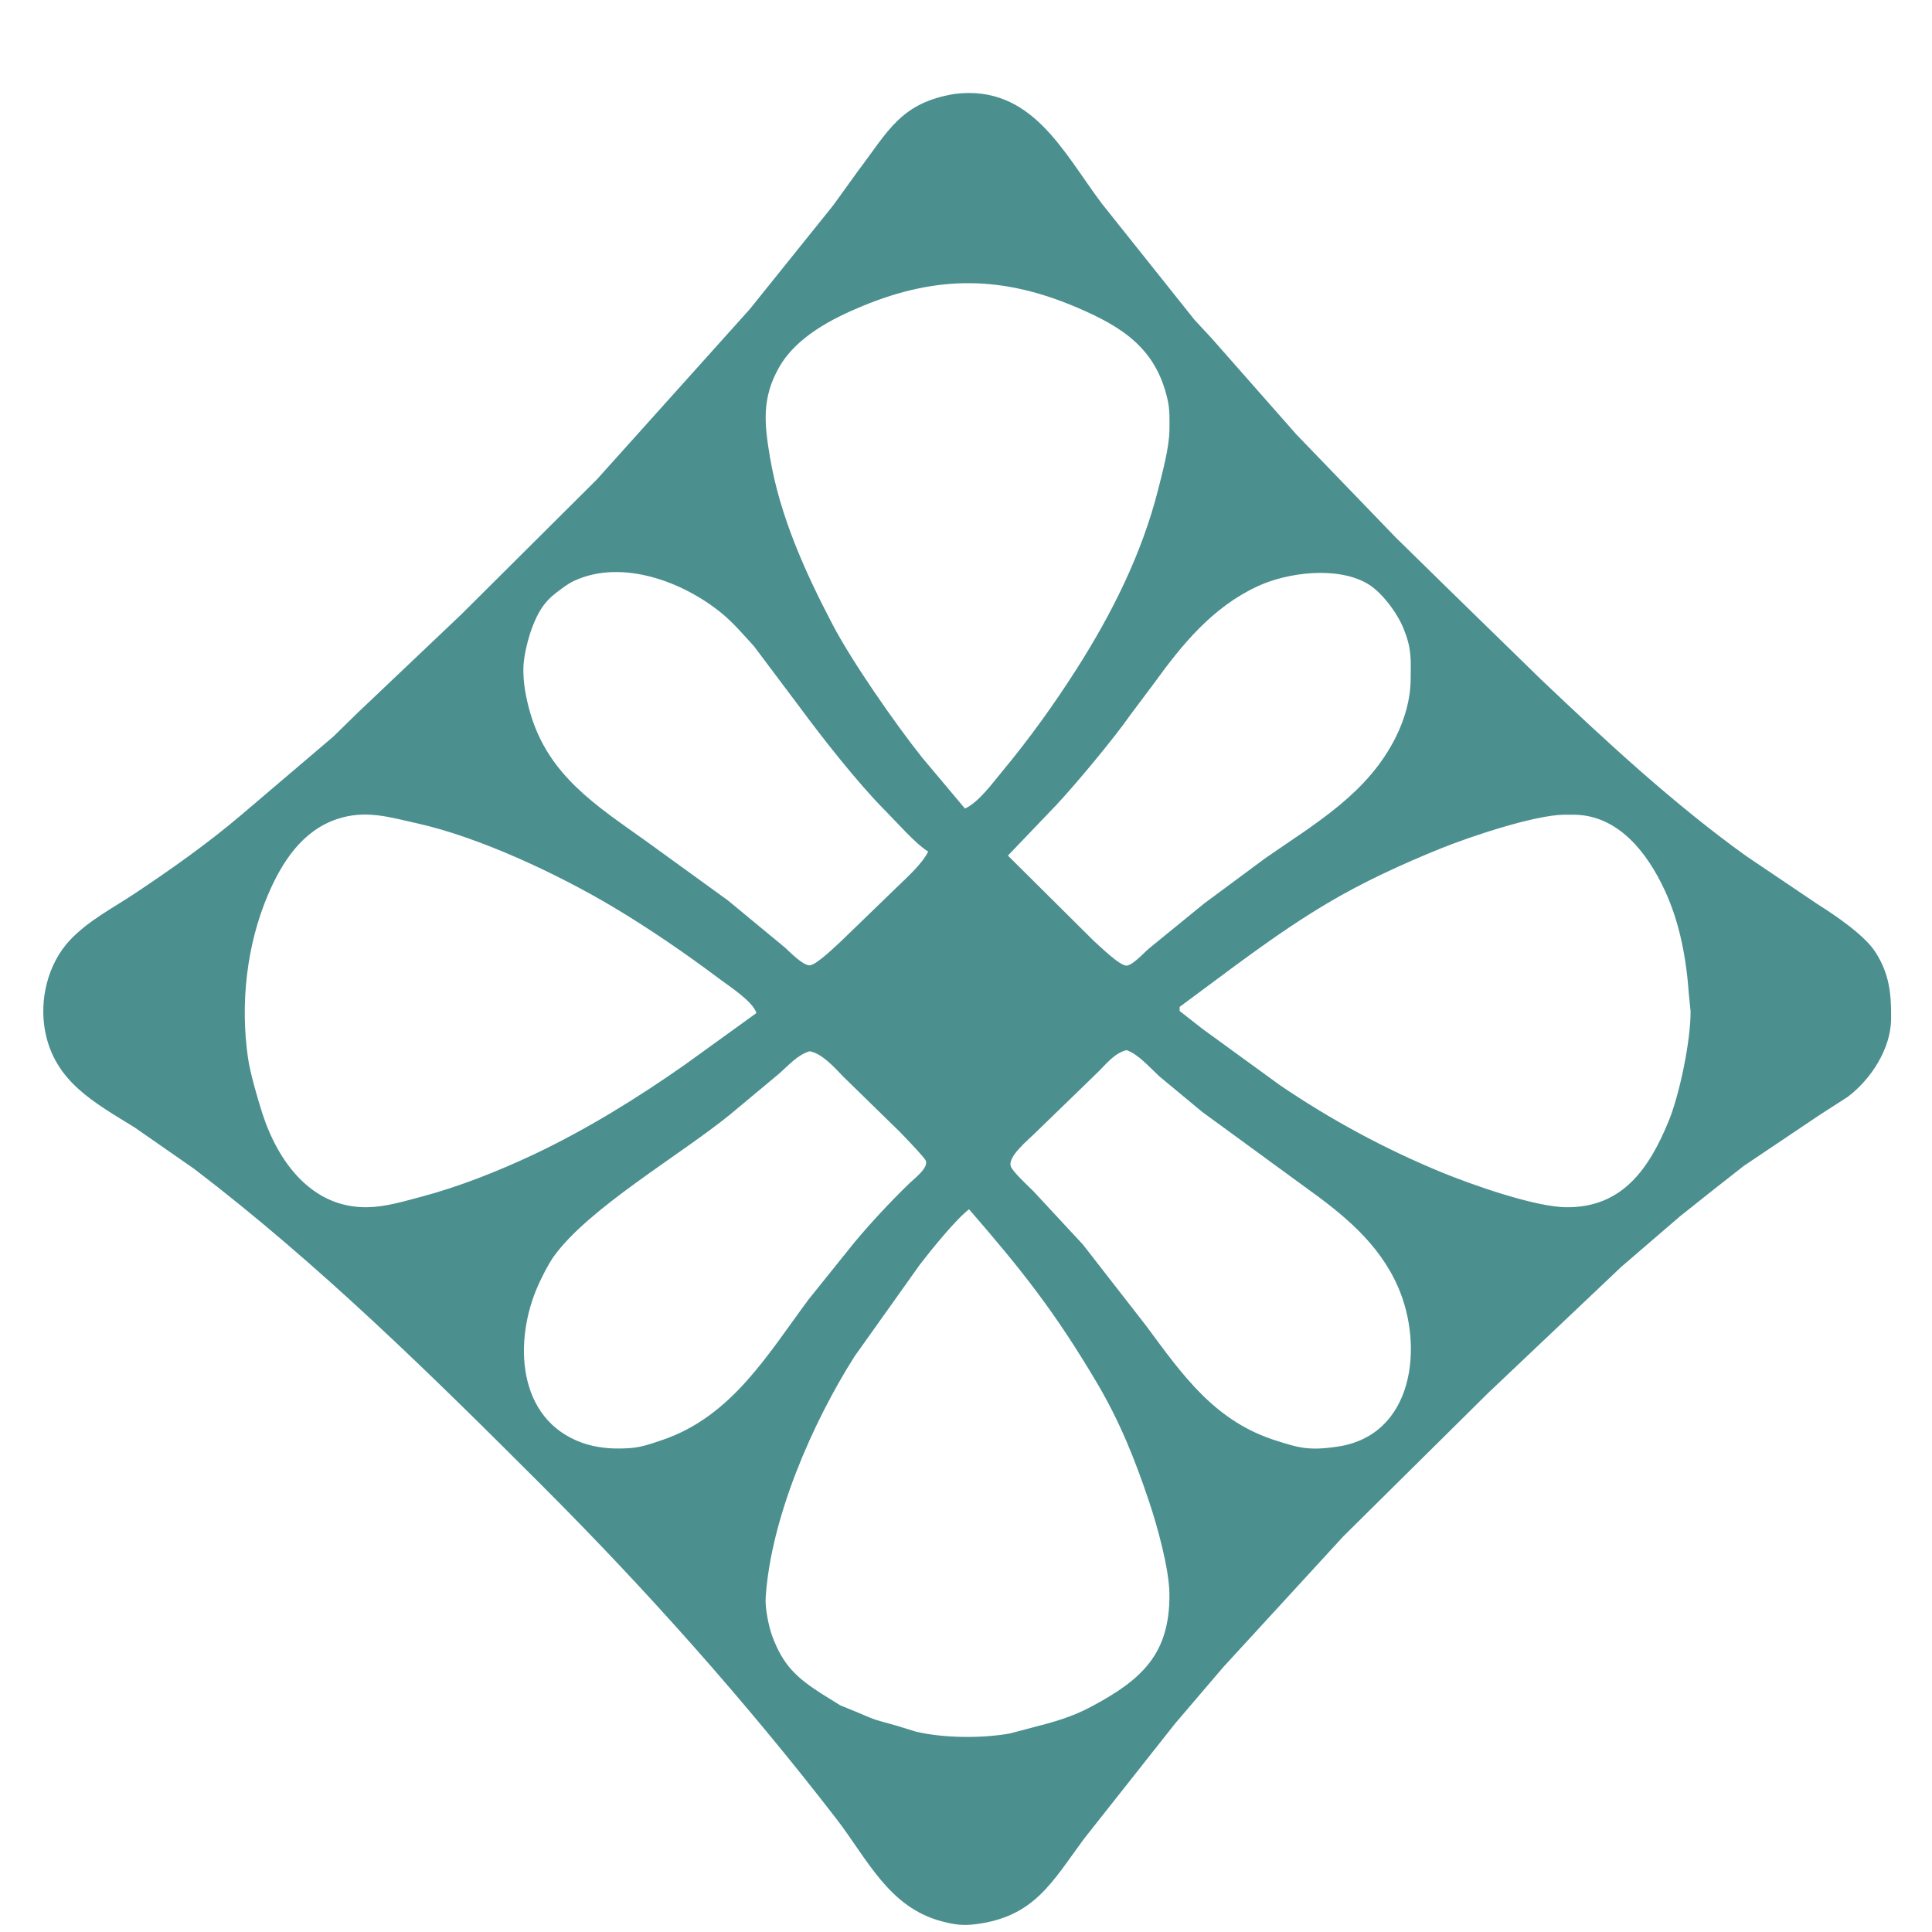 <?xml version="1.0" standalone="no"?>
<!DOCTYPE svg PUBLIC "-//W3C//DTD SVG 20010904//EN"
 "http://www.w3.org/TR/2001/REC-SVG-20010904/DTD/svg10.dtd">

<svg xmlns="http://www.w3.org/2000/svg"
     width="120" height="120"
     viewBox="0 0 945 900">
  <path id="Selection"
        fill="#4b8f8f" stroke="none" stroke-width="0"
        d="M 467.00,23.43
           C 504.56,18.79 519.87,51.68 538.87,77.00
             538.87,77.00 584.32,134.00 584.32,134.00
             584.32,134.00 592.68,143.00 592.68,143.00
             592.68,143.00 634.09,190.00 634.09,190.00
             634.09,190.00 682.63,240.33 682.63,240.33
             682.63,240.33 710.00,267.16 710.00,267.16
             710.00,267.16 754.01,310.09 754.01,310.09
             785.54,340.03 818.66,370.75 854.00,396.14
             854.00,396.14 889.00,419.75 889.00,419.75
             897.47,425.08 911.82,434.77 917.19,443.00
             924.18,453.73 925.14,463.70 925.00,476.00
             924.83,490.52 915.16,505.41 903.83,513.97
             903.83,513.97 890.00,522.88 890.00,522.88
             890.00,522.88 853.00,547.74 853.00,547.74
             853.00,547.74 838.00,559.50 838.00,559.50
             838.00,559.50 821.72,572.45 821.72,572.45
             821.72,572.45 793.00,597.17 793.00,597.17
             793.00,597.17 727.91,658.84 727.91,658.84
             727.91,658.84 657.04,729.00 657.04,729.00
             657.04,729.00 598.29,793.00 598.29,793.00
             598.29,793.00 574.74,820.58 574.74,820.58
             574.74,820.58 530.15,877.00 530.15,877.00
             514.43,898.34 505.79,915.17 477.00,918.71
             470.89,919.47 466.88,918.88 461.00,917.37
             434.74,910.62 424.36,886.92 408.99,867.00
             364.71,809.64 316.22,755.22 265.00,704.00
             210.90,649.90 155.89,595.72 95.00,549.24
             95.00,549.24 66.00,529.06 66.00,529.06
             46.43,516.91 26.87,506.78 22.09,482.00
             19.13,466.62 23.34,448.87 34.26,437.30
             43.31,427.71 55.16,421.71 66.00,414.49
             83.89,402.56 101.60,390.06 118.00,376.13
             118.00,376.13 163.00,337.83 163.00,337.83
             163.00,337.83 175.00,326.09 175.00,326.09
             175.00,326.09 225.46,278.20 225.46,278.20
             225.46,278.20 291.96,212.00 291.96,212.00
             291.96,212.00 366.74,128.72 366.74,128.72
             366.74,128.72 407.50,78.00 407.50,78.00
             407.50,78.00 419.77,61.00 419.77,61.00
             434.52,41.59 440.54,27.76 467.00,23.43 Z
           M 472.00,373.00
           C 478.81,369.78 485.19,360.88 490.08,355.00
             503.24,339.17 515.36,322.34 526.43,305.00
             543.81,277.78 558.51,248.46 566.47,217.00
             568.58,208.69 571.90,196.39 572.00,188.00
             572.06,182.89 572.25,178.02 571.11,173.00
             565.48,148.03 549.22,137.52 527.00,128.00
             490.49,112.35 458.82,111.97 422.00,127.14
             406.94,133.34 389.60,142.29 381.17,157.00
             372.51,172.13 373.85,184.72 376.59,201.00
             381.44,229.89 393.76,257.26 407.25,283.00
             416.89,301.39 437.93,331.58 451.00,348.00
             451.00,348.00 472.00,373.00 472.00,373.00 Z
           M 454.00,394.00
           C 448.07,390.54 438.31,379.32 433.00,374.00
             419.79,360.77 402.19,338.37 390.88,323.00
             390.88,323.00 368.85,293.66 368.85,293.66
             363.79,288.12 358.81,282.23 353.00,277.46
             334.33,262.15 304.46,250.79 281.00,261.52
             277.72,263.02 274.90,265.28 272.04,267.45
             266.02,272.01 263.19,277.04 260.46,284.00
             258.38,289.32 256.14,298.29 256.01,304.00
             255.84,311.46 257.24,318.86 259.29,326.00
             268.13,356.73 291.48,371.41 316.00,388.91
             316.00,388.91 356.00,417.89 356.00,417.89
             356.00,417.89 384.00,441.02 384.00,441.02
             386.39,443.25 392.75,449.74 396.00,449.67
             399.33,449.59 409.00,440.03 411.83,437.46
             411.83,437.46 438.71,411.44 438.71,411.44
             443.58,406.71 451.20,399.92 454.00,394.00 Z
           M 493.00,396.00
           C 493.00,396.00 535.00,437.72 535.00,437.72
             537.90,440.27 547.66,449.90 551.00,449.82
             553.95,449.75 559.53,443.52 562.00,441.44
             562.00,441.44 589.00,419.42 589.00,419.42
             589.00,419.42 619.00,397.20 619.00,397.20
             643.47,380.22 669.04,365.59 682.75,338.00
             687.04,329.36 689.88,319.71 690.00,310.00
             690.12,299.80 690.50,294.78 686.55,285.00
             683.49,277.42 676.03,267.25 669.00,263.07
             654.32,254.35 629.82,257.40 615.00,264.32
             592.92,274.63 578.20,292.74 564.26,312.00
             564.26,312.00 553.02,327.00 553.02,327.00
             545.11,338.39 526.50,360.71 516.91,371.00
             516.91,371.00 493.00,396.00 493.00,396.00 Z
           M 370.00,473.00
           C 368.08,467.19 357.07,460.18 352.00,456.37
             335.24,443.81 317.99,431.94 300.00,421.20
             273.03,405.11 234.65,387.04 204.00,380.21
             190.47,377.19 178.88,373.50 165.00,378.09
             147.80,383.77 137.93,399.17 131.15,415.00
             120.58,439.69 117.46,468.47 121.30,495.00
             122.35,502.29 125.98,514.81 128.29,522.00
             135.98,545.86 152.58,568.61 180.00,567.99
             188.76,567.79 197.58,565.10 206.00,562.88
             224.27,558.07 243.90,550.29 261.00,542.22
             286.64,530.12 311.81,514.56 335.00,498.28
             335.00,498.28 370.00,473.00 370.00,473.00 Z
           M 577.00,472.00
           C 577.00,472.00 588.00,480.63 588.00,480.63
             588.00,480.63 626.00,508.26 626.00,508.26
             650.97,525.22 677.12,539.36 705.00,550.86
             719.72,556.93 750.59,567.82 766.00,568.00
             793.52,568.31 806.59,549.17 816.14,526.00
             821.56,512.85 827.07,486.17 826.91,471.96
             826.91,471.96 826.09,464.00 826.09,464.00
             824.89,446.63 821.68,428.93 814.29,413.00
             805.95,395.01 791.85,376.27 770.00,376.00
             770.00,376.00 765.00,376.00 765.00,376.00
             750.54,376.17 718.96,386.76 705.00,392.40
             685.93,400.10 666.70,408.92 649.00,419.45
             623.58,434.57 600.75,452.55 577.00,470.00
             577.00,470.00 577.00,472.00 577.00,472.00 Z
           M 551.00,491.16
           C 544.80,492.64 540.51,498.69 536.00,502.91
             536.00,502.91 506.00,532.00 506.00,532.00
             502.83,535.17 492.86,543.18 494.40,547.96
             495.25,550.63 503.24,557.89 505.58,560.28
             505.58,560.28 529.71,586.28 529.71,586.28
             529.71,586.28 560.62,626.00 560.62,626.00
             578.66,650.38 594.34,673.03 625.00,682.41
             629.49,683.79 633.27,685.10 638.00,685.71
             643.41,686.42 648.65,685.90 654.00,685.13
             691.73,679.71 696.46,635.89 683.83,607.00
             674.35,585.31 656.71,571.29 638.00,557.86
             638.00,557.86 588.00,521.34 588.00,521.34
             588.00,521.34 567.00,503.91 567.00,503.91
             562.57,499.83 556.65,492.98 551.00,491.16 Z
           M 396.00,491.71
           C 390.10,493.40 385.55,498.76 381.00,502.72
             381.00,502.72 357.01,522.72 357.01,522.72
             332.68,542.53 287.90,568.39 270.92,592.00
             268.23,595.75 265.24,601.73 263.31,606.00
             251.18,632.90 252.53,671.85 285.00,683.30
             289.86,685.02 295.85,685.94 301.00,686.00
             311.32,686.12 314.30,685.13 324.00,681.83
             357.90,670.29 375.38,640.17 395.58,613.00
             395.58,613.00 418.08,585.00 418.08,585.00
             426.43,575.07 435.52,565.32 444.83,556.29
             447.19,554.00 454.18,548.81 452.85,545.27
             452.22,543.61 441.82,532.85 440.00,531.00
             440.00,531.00 412.41,504.05 412.41,504.05
             408.27,499.72 401.94,492.63 396.00,491.71 Z
           M 474.00,569.00
           C 467.59,573.81 455.29,589.08 449.96,596.01
             449.96,596.01 417.95,641.00 417.95,641.00
             397.27,673.60 376.98,720.18 374.51,759.00
             374.19,764.13 375.99,773.15 377.81,778.00
             383.09,792.04 389.50,798.03 402.00,806.05
             402.00,806.05 411.00,811.63 411.00,811.63
             411.00,811.63 420.00,815.31 420.00,815.31
             429.11,819.34 428.94,818.84 438.00,821.43
             438.00,821.43 448.00,824.50 448.00,824.50
             461.55,827.70 480.31,827.86 494.00,825.38
             494.00,825.38 505.00,822.48 505.00,822.48
             515.64,819.74 524.15,817.42 534.00,812.16
             558.57,799.04 572.34,786.40 572.00,757.00
             571.85,744.77 566.05,723.83 562.07,712.00
             555.17,691.43 547.71,672.78 536.60,654.00
             516.18,619.46 500.17,599.14 474.00,569.00 Z" />
</svg>

